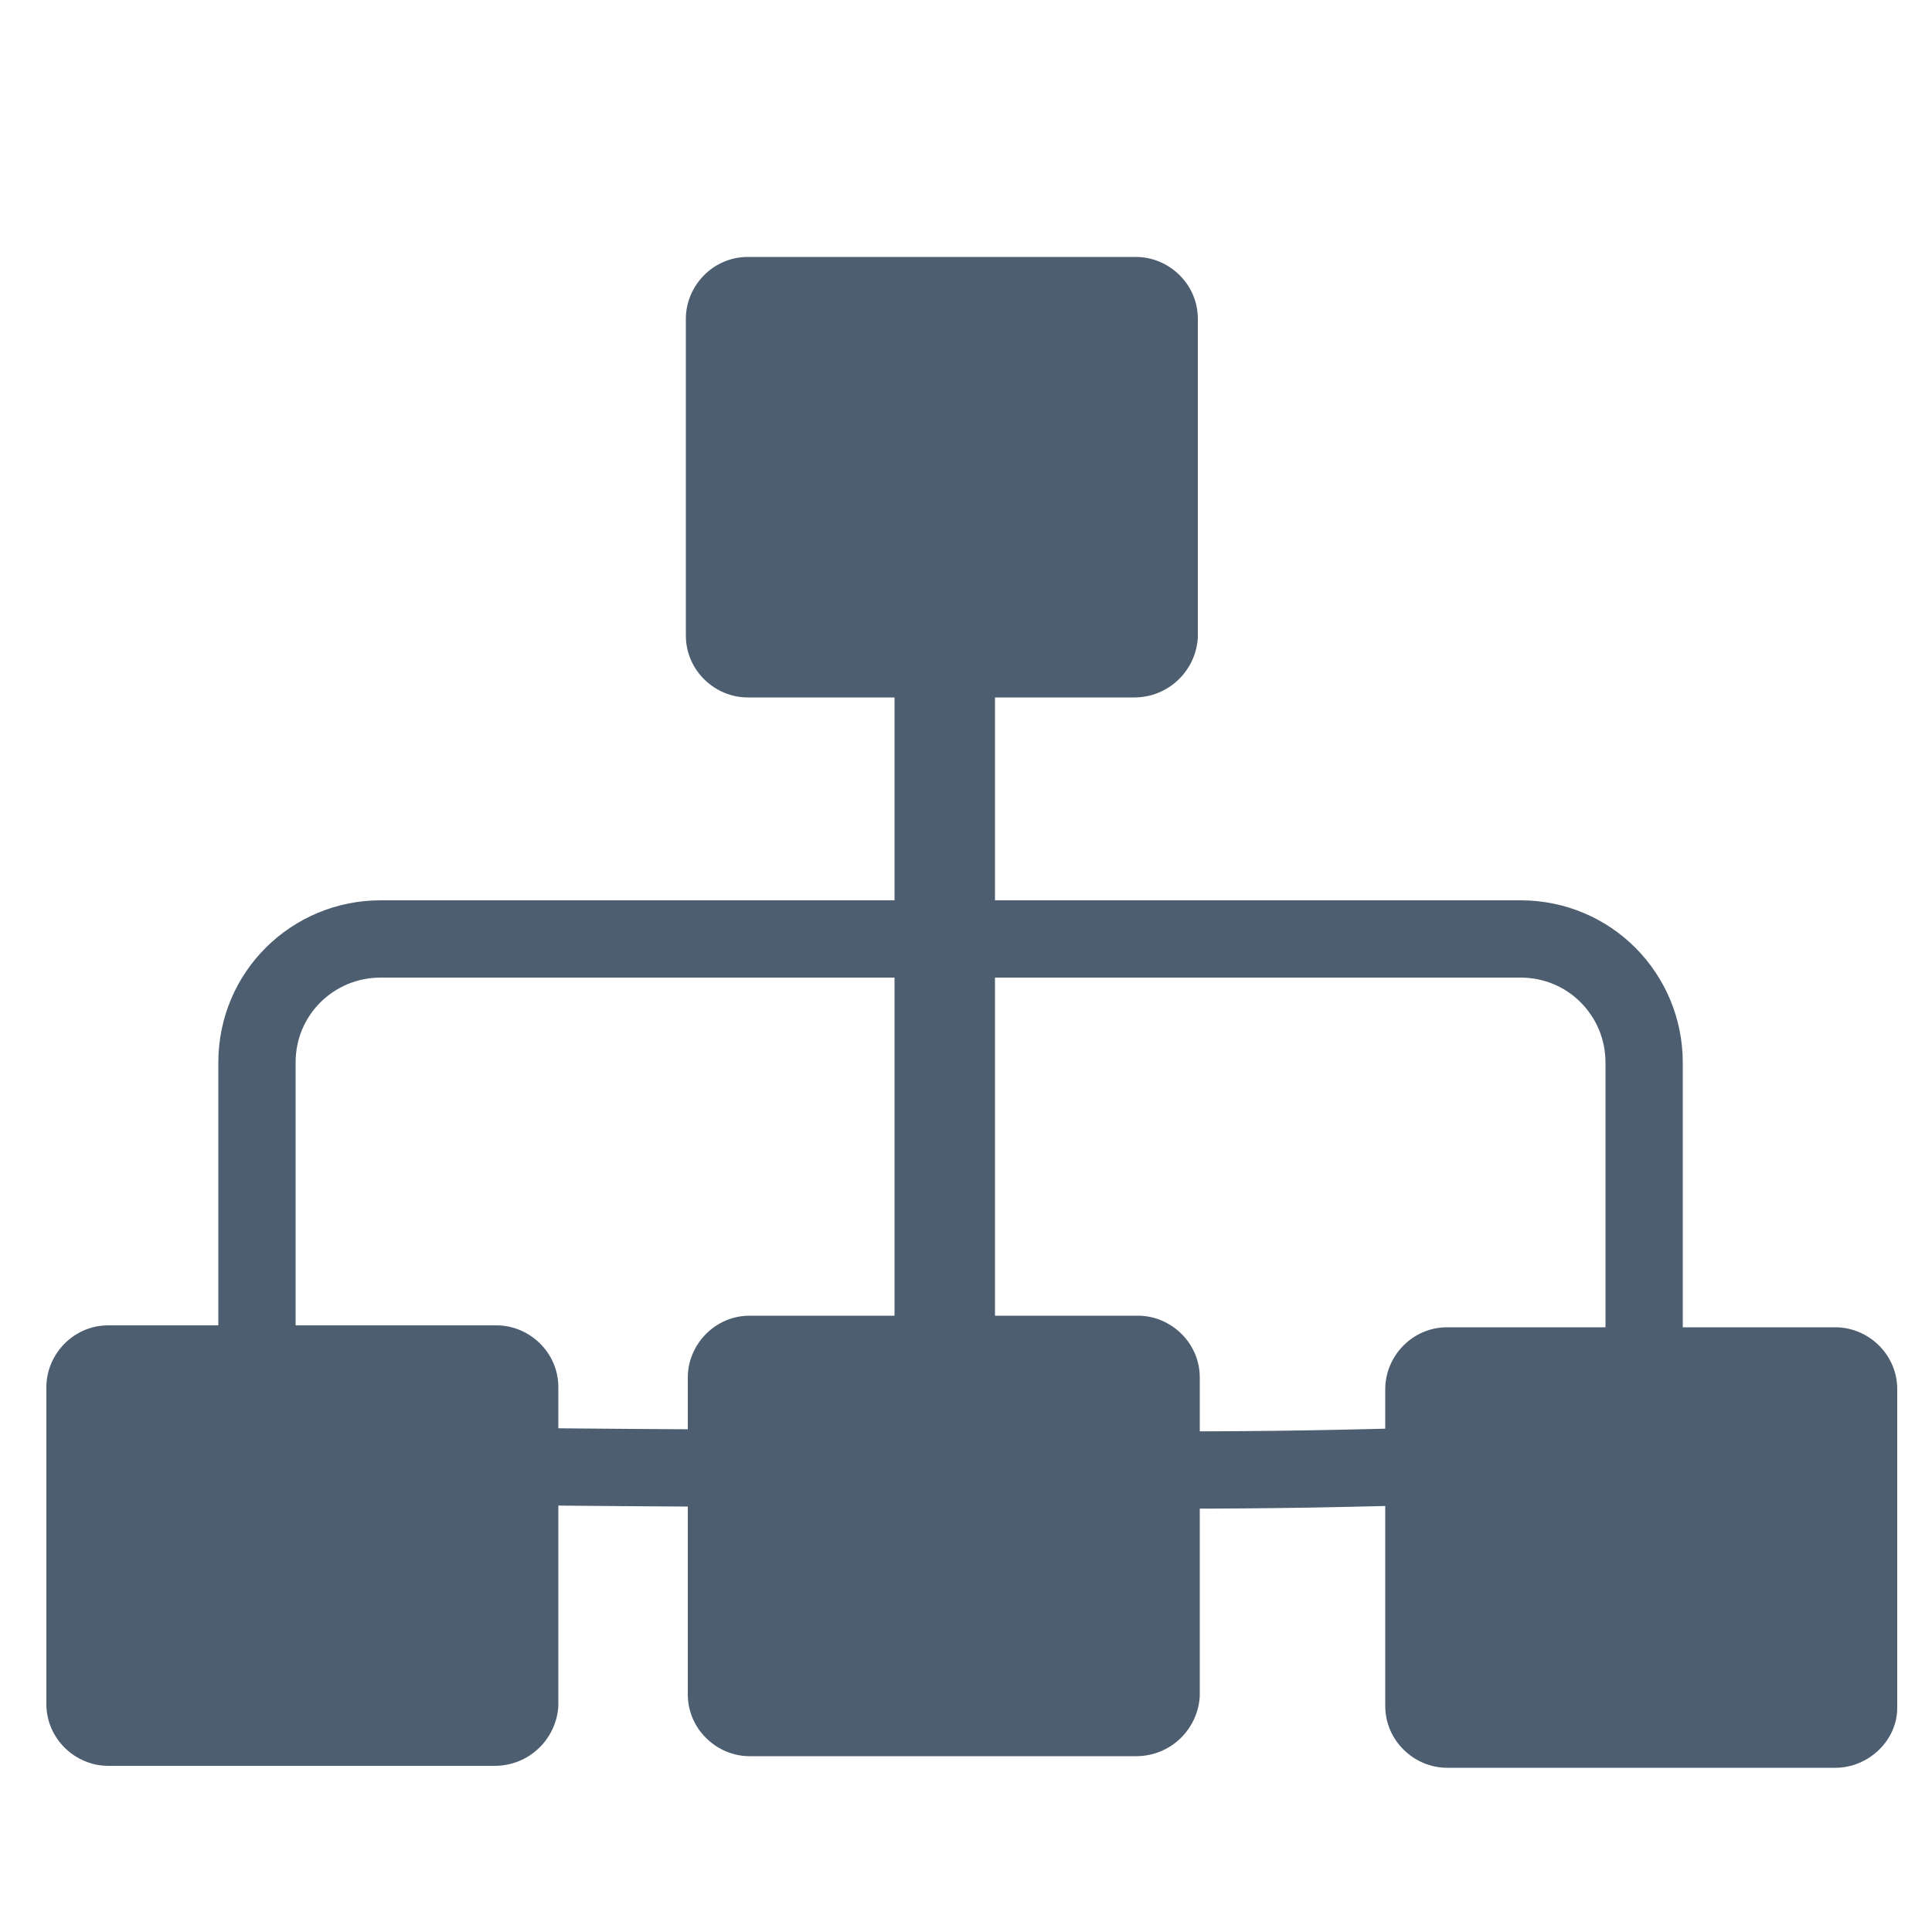 <?xml version="1.0" encoding="utf-8"?>
<!-- Generator: Adobe Illustrator 24.0.2, SVG Export Plug-In . SVG Version: 6.00 Build 0)  -->
<svg version="1.1" id="Layer_1" xmlns="http://www.w3.org/2000/svg" xmlns:xlink="http://www.w3.org/1999/xlink" x="0px" y="0px"
	 viewBox="0 0 100 100" style="enable-background:new 0 0 100 100;" xml:space="preserve">
<style type="text/css">
	.st0{fill:#4C5E70;}
	.st1{fill:none;stroke:#4C5E70;stroke-width:4;stroke-miterlimit:10;}
</style>
<path class="st0" d="M58.7,36.1h-20c-1.7,0-3.2-1.4-3.2-3.2V16.5c0-1.7,1.4-3.2,3.2-3.2h20.1c1.7,0,3.2,1.4,3.2,3.2V33
	C61.9,34.7,60.5,36.1,58.7,36.1z"/>
<path class="st0" d="M25.6,91.4h-20c-1.7,0-3.2-1.4-3.2-3.2V71.8c0-1.7,1.4-3.2,3.2-3.2h20.1c1.7,0,3.2,1.4,3.2,3.2v16.5
	C28.8,90,27.4,91.4,25.6,91.4z"/>
<path class="st0" d="M58.8,90.9h-20c-1.7,0-3.2-1.4-3.2-3.2V71.3c0-1.7,1.4-3.2,3.2-3.2h20.1c1.7,0,3.2,1.4,3.2,3.2v16.5
	C62,89.5,60.6,90.9,58.8,90.9z"/>
<path class="st0" d="M95,91.5H74.9c-1.7,0-3.2-1.4-3.2-3.2V71.9c0-1.7,1.4-3.2,3.2-3.2H95c1.7,0,3.2,1.4,3.2,3.2v16.5
	C98.2,90.1,96.7,91.5,95,91.5z"/>
<rect x="46.3" y="32.8" class="st0" width="5.2" height="48.9"/>
<path class="st1" d="M17.1,75.8c8.5,0.1,17,0.2,25.5,0.2c9,0,17.9,0.2,26.9,0c5.3-0.1,10.4-0.4,15.6,0V55c0-3.5-2.8-6.4-6.4-6.4h-59
	c-3.5,0-6.4,2.8-6.4,6.4v20.6C14.7,75.8,15.9,75.8,17.1,75.8z"/>
</svg>
